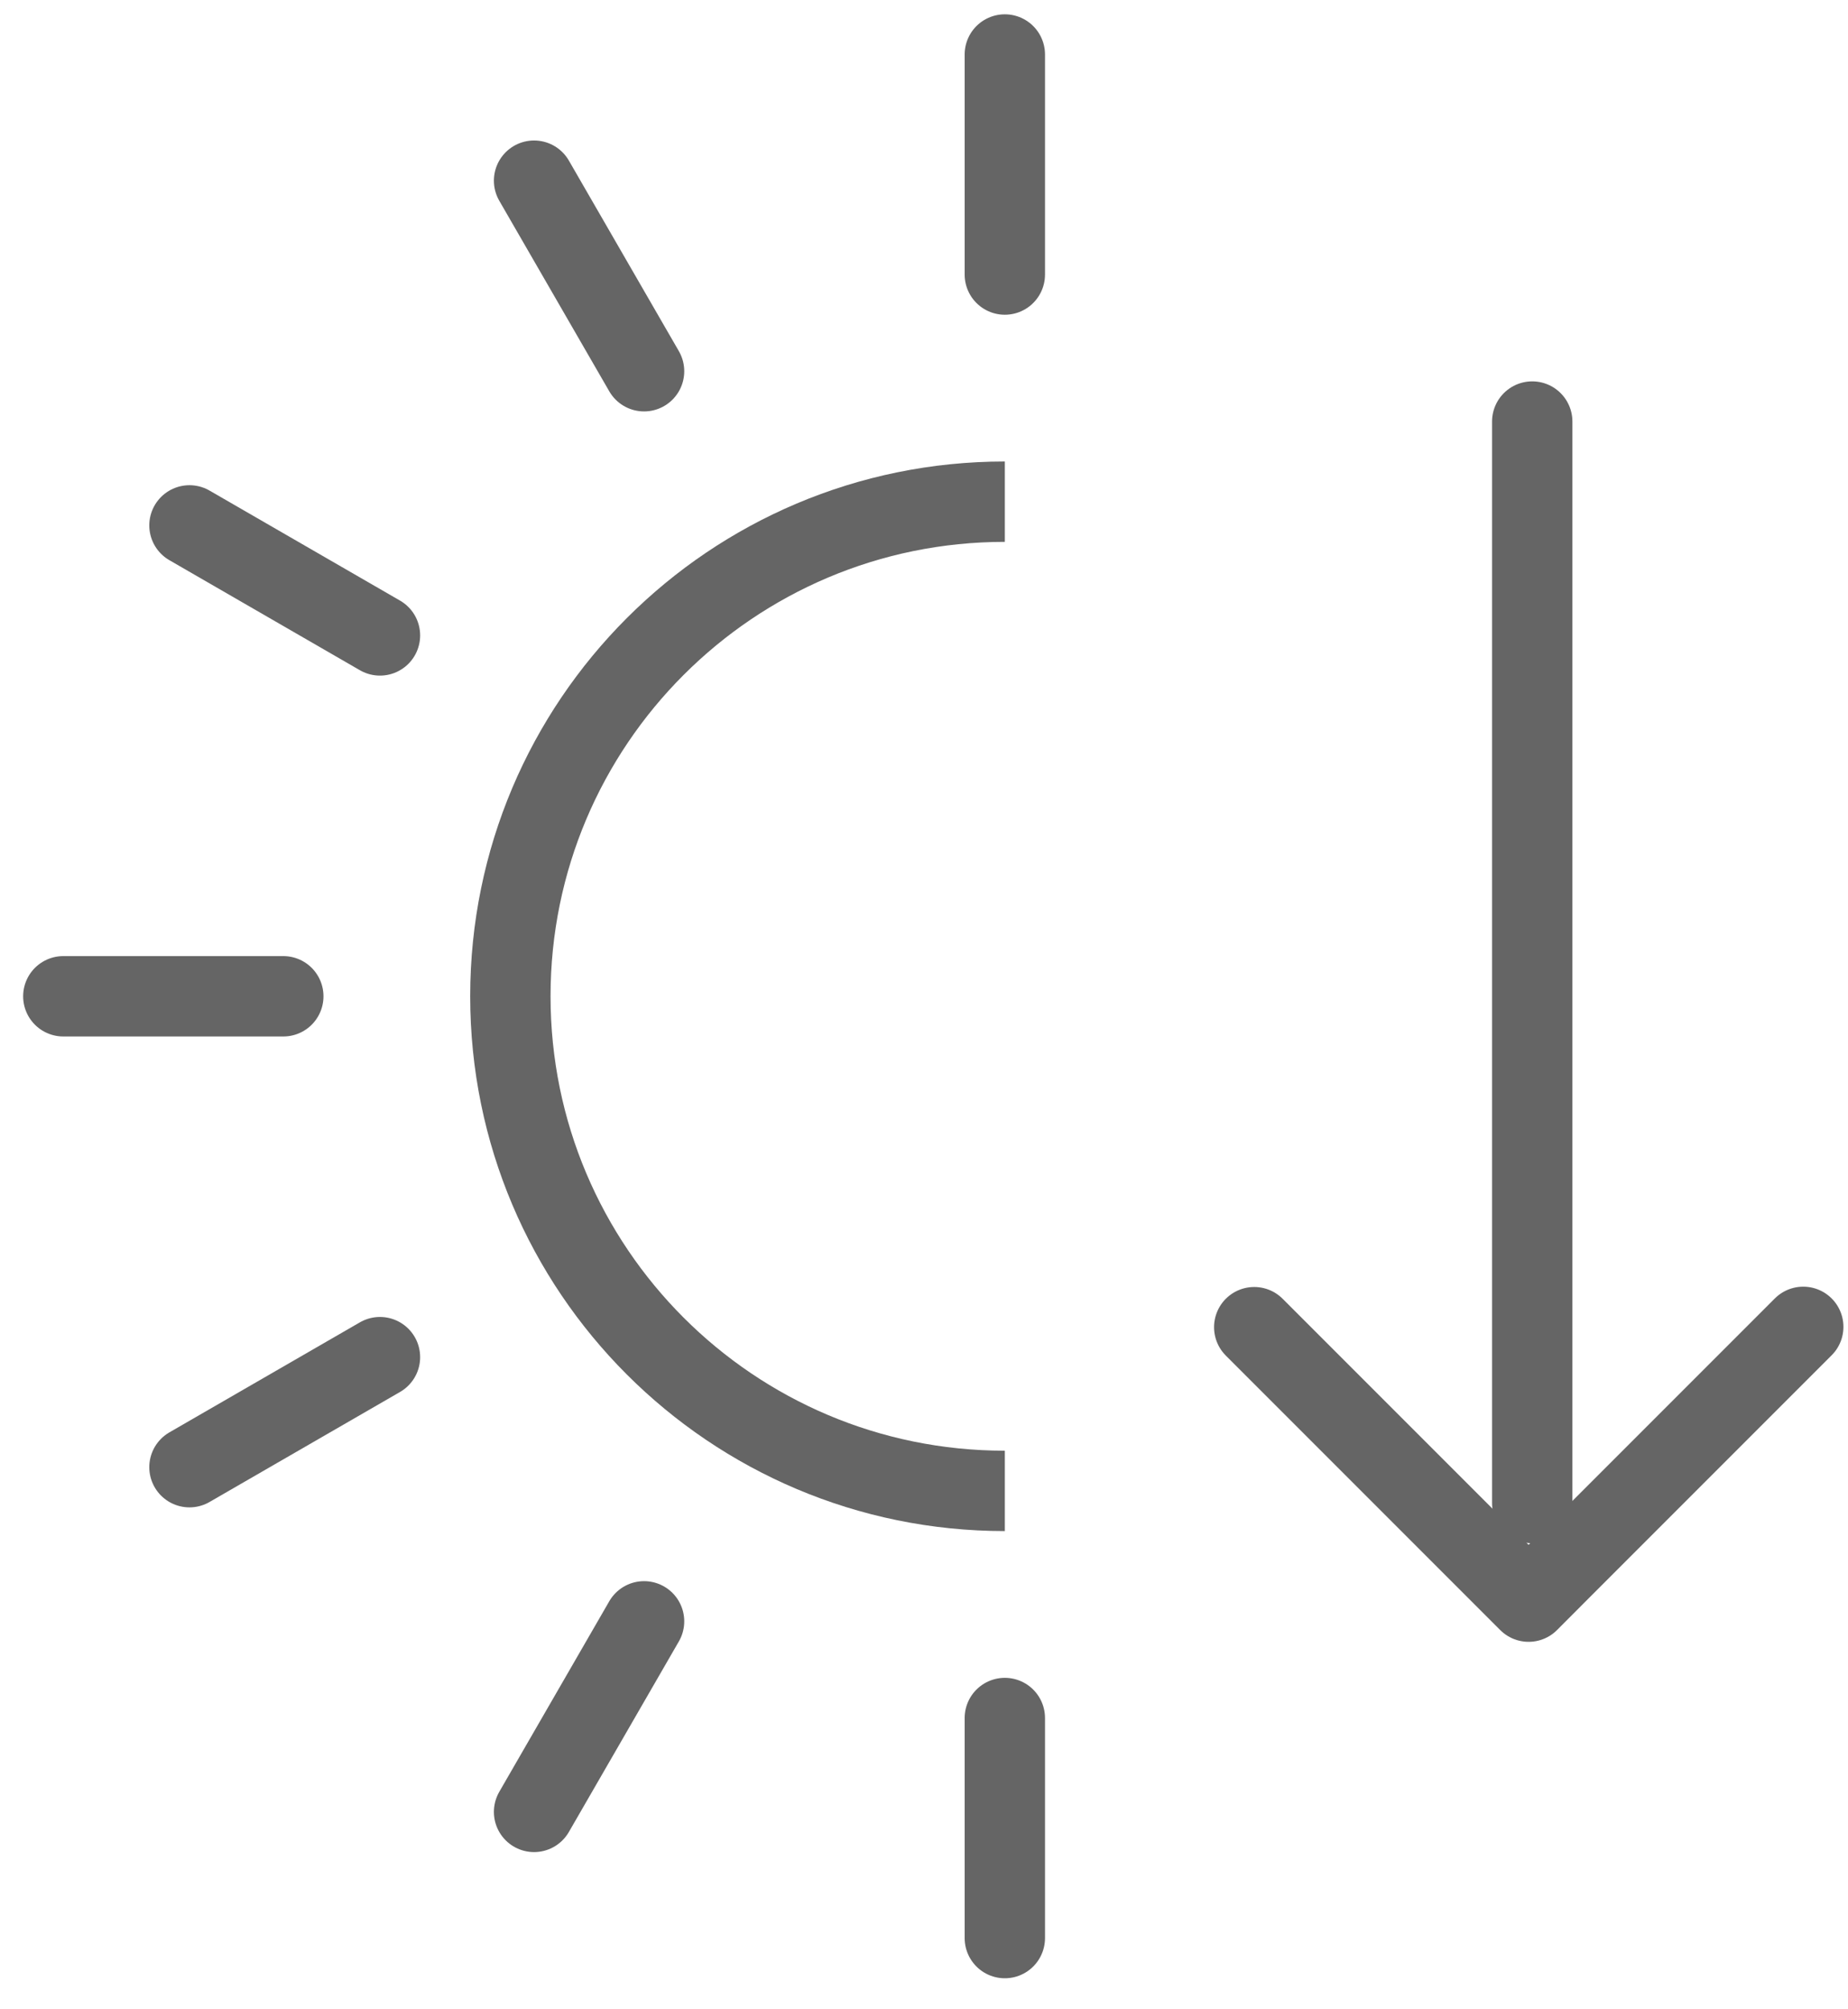 <svg xmlns="http://www.w3.org/2000/svg" width="23" height="25" viewBox="0 0 23 25" fill="none">
  <g opacity="0.9">
    <path d="M12.506 21.376V24.114M12.506 0.678V3.416M8.016 20.173L6.647 22.544M8.016 4.619L6.647 2.248M2.358 18.255L4.729 16.886M4.729 7.906L2.358 6.537M3.526 12.396H0.788" stroke="#545454" stroke-linecap="round" stroke-linejoin="round"/>
    <path d="M12.506 6.242C9.107 6.242 6.352 8.997 6.352 12.396C6.352 15.795 9.107 18.55 12.506 18.55" stroke="#545454" stroke-miterlimit="10"/>
    <path d="M19.07 18.701V5.245" stroke="#545454" stroke-miterlimit="10" stroke-linecap="round"/>
    <path d="M22.443 16.509L19.434 19.518L19.025 19.928C18.82 19.723 18.615 19.518 18.615 19.518L15.61 16.513" stroke="#545454" stroke-linecap="round" stroke-linejoin="round"/>
  </g>
</svg>